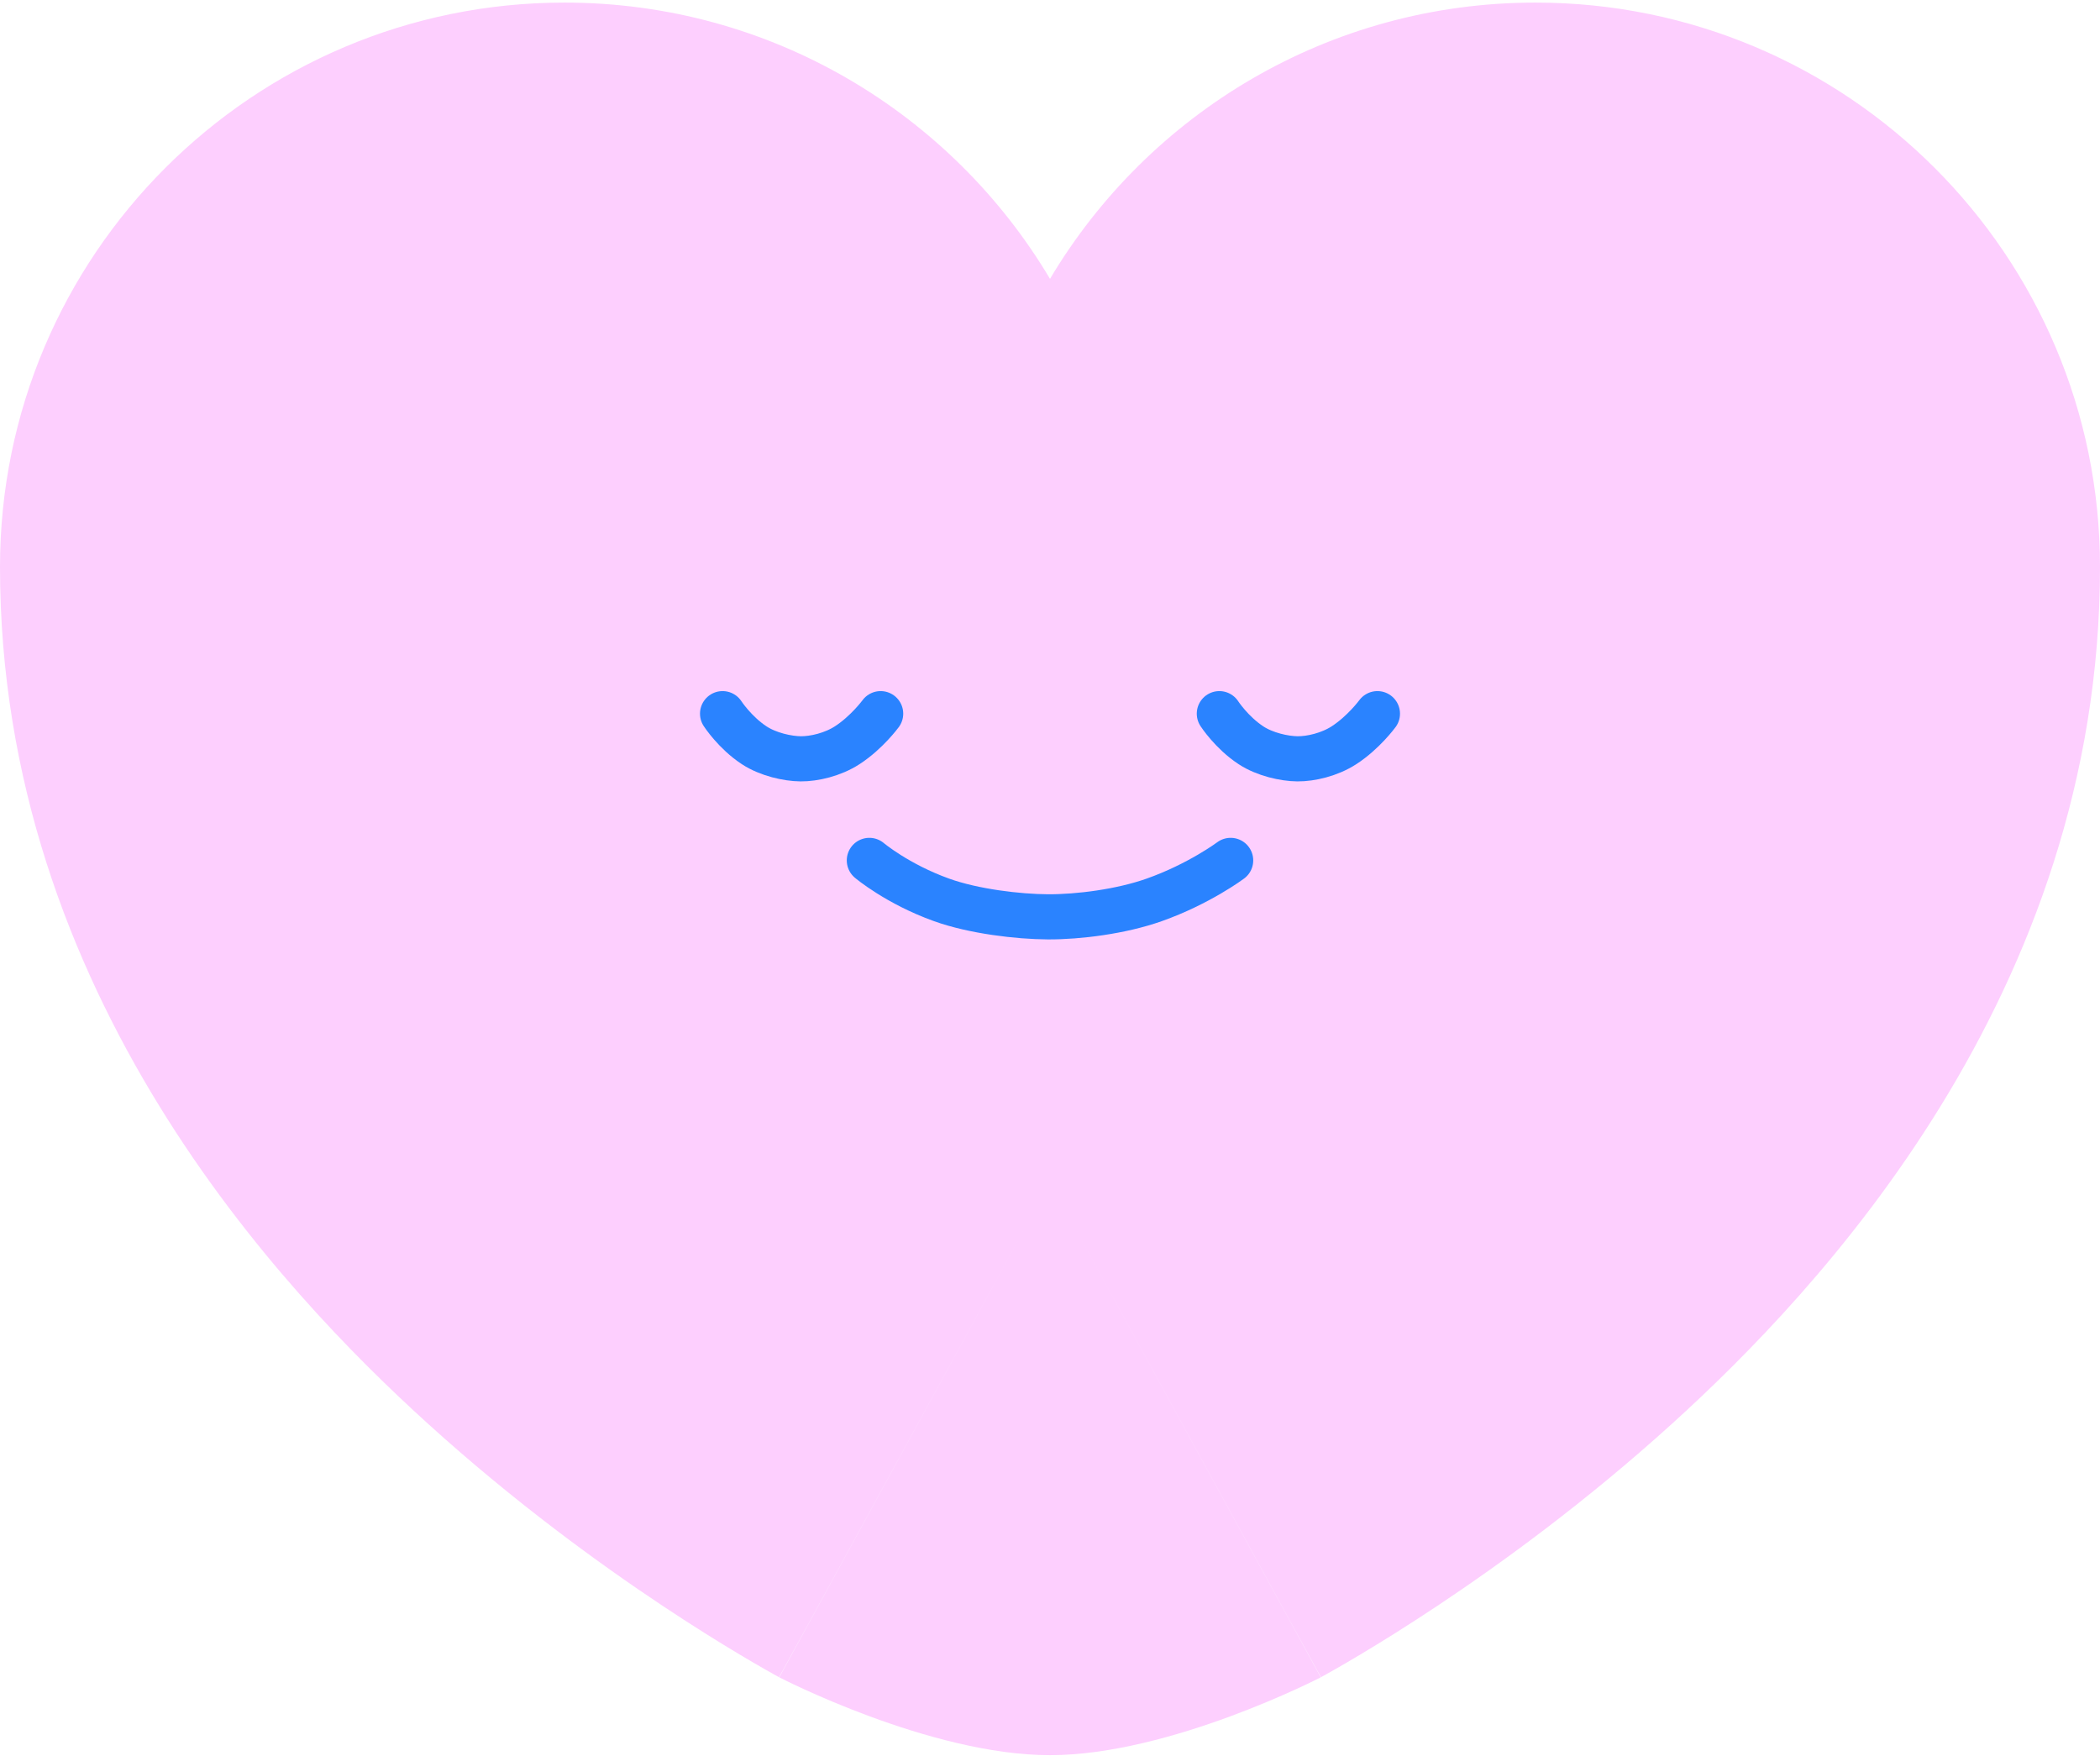 <svg width="186" height="156" viewBox="0 0 186 156" fill="none" xmlns="http://www.w3.org/2000/svg">
<path d="M136 0.229C163.614 0.229 186 22.614 186 50.228C186 88.092 160.997 114.434 148.091 126.14C140.388 133.125 132.91 138.537 127.454 142.175C124.677 144.026 122.298 145.501 120.51 146.57C119.613 147.107 118.855 147.547 118.261 147.886C117.963 148.055 117.706 148.201 117.491 148.32L117.369 148.389L117.236 148.461L117.202 148.48C117.159 148.504 117.119 148.526 117.082 148.547L117.028 148.576C117.024 148.579 117.018 148.582 117.013 148.585L117.003 148.591C116.991 148.597 116.979 148.603 94.402 107.295L116.979 148.604C116.979 148.604 103.671 155.5 93 155.5C82.329 155.5 69.022 148.604 69.022 148.604L91.598 107.295C69.022 148.603 69.009 148.597 68.997 148.591L68.981 148.581L68.972 148.576L68.918 148.547L68.846 148.507L68.798 148.48L68.764 148.461C68.687 148.419 68.602 148.372 68.509 148.32C68.294 148.201 68.037 148.055 67.739 147.886C67.145 147.547 66.388 147.107 65.49 146.57C63.702 145.501 61.323 144.026 58.546 142.175C53.09 138.537 45.611 133.125 37.909 126.14C25.003 114.434 0 88.092 0 50.228C0 22.614 22.386 0.229 50 0.229C68.29 0.229 84.282 10.05 93 24.705C101.717 10.05 117.711 0.229 136 0.229Z" fill="#FDCFFE"/>
<path d="M77 76.228C77 76.228 79.471 78.317 83.4 79.728C86.234 80.747 90.189 81.215 92.812 81.228C95.519 81.242 99.303 80.762 102.224 79.728C106.212 78.317 109 76.228 109 76.228" stroke="#2A83FF" stroke-width="4" stroke-linecap="round"/>
<path d="M64 63.228C64 63.228 65.081 64.899 66.8 66.028C68.04 66.843 69.77 67.218 70.918 67.228C72.102 67.239 73.757 66.855 75.035 66.028C76.78 64.899 78 63.228 78 63.228" stroke="#2A83FF" stroke-width="4" stroke-linecap="round"/>
<path d="M108 63.228C108 63.228 109.081 64.899 110.8 66.028C112.04 66.843 113.77 67.218 114.918 67.228C116.102 67.239 117.757 66.855 119.035 66.028C120.78 64.899 122 63.228 122 63.228" stroke="#2A83FF" stroke-width="4" stroke-linecap="round"/>
</svg>
